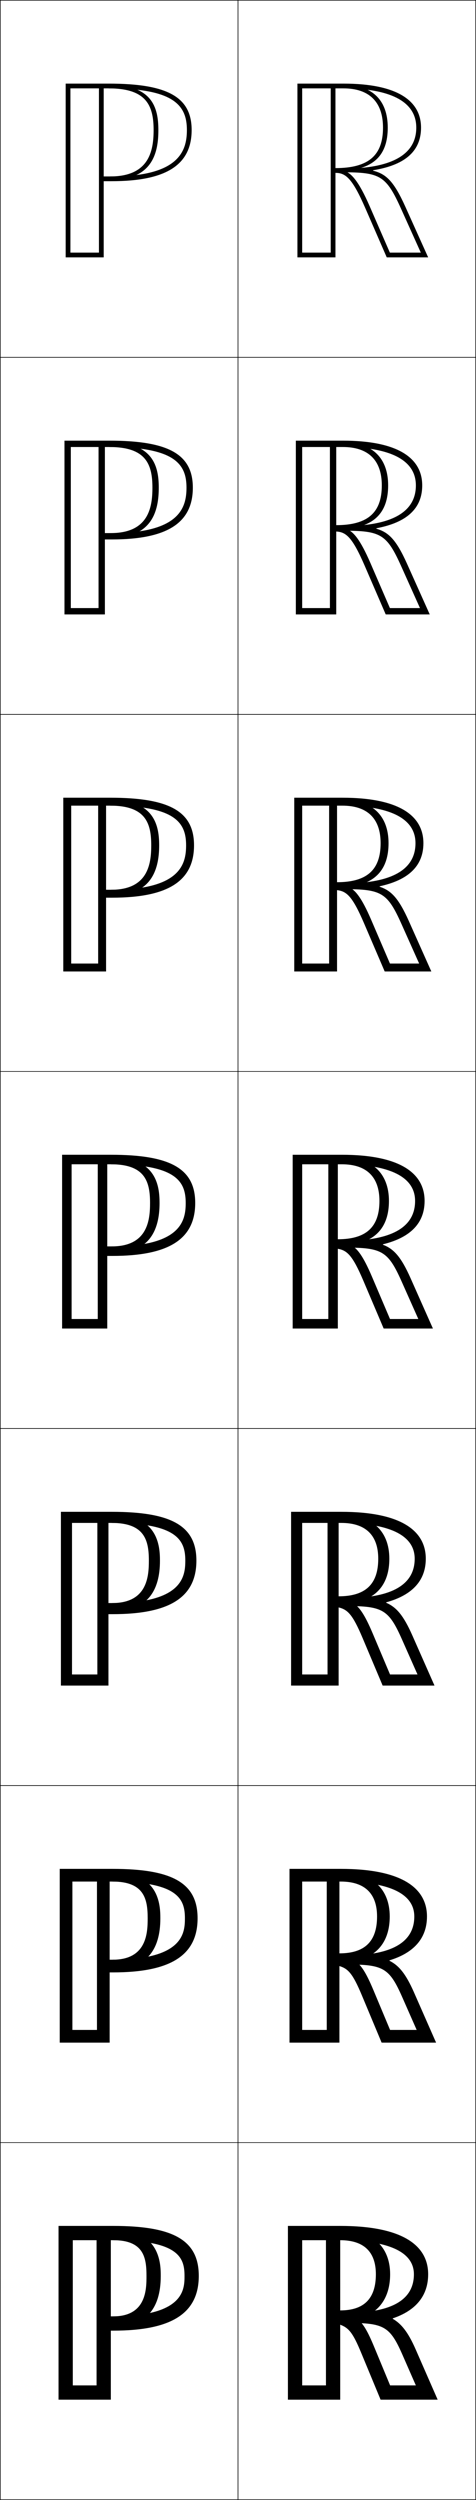 <?xml version="1.0" encoding="utf-8"?>
<!-- Generator: Adobe Illustrator 11 Build 225, SVG Export Plug-In . SVG Version: 6.0.0 Build 78)  -->
<!DOCTYPE svg PUBLIC "-//W3C//DTD SVG 1.0//EN"    "http://www.w3.org/TR/2001/REC-SVG-20010904/DTD/svg10.dtd">
<svg  xmlns="http://www.w3.org/2000/svg" xmlns:xlink="http://www.w3.org/1999/xlink" xmlns:a="http://ns.adobe.com/AdobeSVGViewerExtensions/3.0/"
	 width="200.25" height="1050.25" viewBox="0 0 200.25 1050.25" overflow="visible" enable-background="new 0 0 200.25 1050.25"
	 xml:space="preserve">
		<g id="レイヤー1">
			<g>
				<rect x="0.125" y="0.125" fill="none" stroke="#000000" stroke-width="0.25" width="100" height="150"/> 
				<rect x="0.125" y="150.125" fill="none" stroke="#000000" stroke-width="0.25" width="100" height="150"/> 
				<rect x="0.125" y="300.125" fill="none" stroke="#000000" stroke-width="0.25" width="100" height="150"/> 
				<rect x="0.125" y="450.125" fill="none" stroke="#000000" stroke-width="0.25" width="100" height="150"/> 
				<rect x="0.125" y="600.125" fill="none" stroke="#000000" stroke-width="0.25" width="100" height="150"/> 
				<rect x="0.125" y="750.125" fill="none" stroke="#000000" stroke-width="0.25" width="100" height="150"/> 
				<rect x="0.125" y="900.125" fill="none" stroke="#000000" stroke-width="0.25" width="100" height="150"/> 
				<rect x="100.125" y="0.125" fill="none" stroke="#000000" stroke-width="0.25" width="100" height="150"/> 
				<rect x="100.125" y="150.125" fill="none" stroke="#000000" stroke-width="0.25" width="100" height="150"/> 
				<rect x="100.125" y="300.125" fill="none" stroke="#000000" stroke-width="0.25" width="100" height="150"/> 
				<rect x="100.125" y="450.125" fill="none" stroke="#000000" stroke-width="0.25" width="100" height="150"/> 
				<rect x="100.125" y="600.125" fill="none" stroke="#000000" stroke-width="0.25" width="100" height="150"/> 
				<rect x="100.125" y="750.125" fill="none" stroke="#000000" stroke-width="0.25" width="100" height="150"/> 
				<rect x="100.125" y="900.125" fill="none" stroke="#000000" stroke-width="0.25" width="100" height="150"/> 
			</g>
			<g>
				<g>
					<path d="M43.625,108.125v-72h-2v70h-12v-69h16.067c27.332,0,32.933,6.996,32.933,17.5
						c0,9.079-3.606,19.5-31.728,19.5H43.625v2h3.272c23.011,0,33.728-6.832,33.728-21.5
						c0-13.851-10.121-19.5-34.933-19.5H27.625v73H43.625z"/>
					<path d="M46.385,75.625C64.527,75.625,66.625,63.654,66.625,54.649
						C66.625,45.242,64.139,35.625,45.692,35.625v1.5c15.713,0,18.933,6.996,18.933,17.5
						c0,9.079-2.073,19.5-18.24,19.5V75.625z"/>
				</g>
				<g>
					<path d="M44.125,258.125v-71.667h-2.667v69H29.792v-67.667h16.222
						c27.391,0,32.444,7.065,32.444,17.083c0,8.485-3.005,19.083-31.439,19.083H44.125
						V226.625h2.894c23.269,0,34.106-6.903,34.106-21.75c0-14.02-10.173-19.75-35.111-19.75
						H27.125v73H44.125z"/>
					<path d="M46.591,225.958c17.33,0,20.2-11.177,20.2-21.052
						c0-8.646-2.071-19.115-20.777-19.115v2c15.248,0,18.111,7.065,18.111,17.083
						c0,8.485-1.728,19.083-17.534,19.083V225.958z"/>
				</g>
				<g>
					<path d="M44.625,408.125v-71.333h-3.333v68H29.958v-66.333h16.378
						c27.449,0,31.955,7.134,31.955,16.667c0,7.892-2.404,18.667-31.151,18.667H44.625
						V377.125h2.516c23.527,0,34.484-6.975,34.484-22c0-14.188-10.225-20-35.289-20H26.625v73H44.625z
						"/>
					<path d="M46.798,376.292c16.518,0,20.16-10.384,20.16-21.128
						c0-7.884-1.658-19.205-20.622-19.205v2.5c14.782,0,17.289,7.134,17.289,16.667
						c0,7.892-1.382,18.667-16.827,18.667V376.292z"/>
				</g>
				<g>
					<path d="M45.125,558.125v-71h-4v67h-11v-65h16.533c27.508,0,31.467,7.203,31.467,16.25
						c0,7.298-1.803,18.25-30.863,18.25H45.125v4h2.137c23.785,0,34.863-7.046,34.863-22.25
						c0-14.357-10.276-20.25-35.467-20.25H26.125v73H45.125z"/>
					<path d="M47.005,526.625c15.706,0,20.12-9.591,20.12-21.204
						c0-7.123-1.243-19.296-20.467-19.296v3c14.316,0,16.467,7.203,16.467,16.25
						c0,7.298-1.037,18.25-16.12,18.25V526.625z"/>
				</g>
				<g>
					<path d="M45.625,708.125v-70.667h-4.667v66H30.292v-63.667h16.688
						c27.566,0,30.978,7.272,30.978,15.834c0,6.704-1.202,17.833-30.576,17.833H45.625
						V678.125h1.757c24.044,0,35.242-7.117,35.242-22.5c0-14.526-10.328-20.5-35.645-20.5
						H25.625v73H45.625z"/>
					<path d="M47.211,676.958c14.895,0,20.081-8.797,20.081-21.279
						c0-6.363-0.829-19.388-20.312-19.388v3.5c13.851,0,15.645,7.272,15.645,15.834
						c0,6.704-0.691,17.833-15.414,17.833V676.958z"/>
				</g>
				<g>
					<path d="M46.125,858.125v-70.333h-5.333v65H30.458v-62.334h16.844
						c27.625,0,30.489,7.342,30.489,15.417c0,6.111-0.601,17.417-30.288,17.417H46.125V828.625
						h1.379c24.302,0,35.621-7.188,35.621-22.75c0-14.695-10.38-20.75-35.822-20.75H25.125v73H46.125
						z"/>
					<path d="M47.418,827.292c14.083,0,20.04-8.004,20.04-21.356
						c0-5.602-0.415-19.478-20.156-19.478v4C60.688,790.458,62.125,797.8,62.125,805.875
						c0,6.111-0.346,17.417-14.707,17.417V827.292z"/>
				</g>
				<g>
					<path d="M47.625,979.125c24.561,0,36-7.259,36-23c0-14.864-10.432-21-36-21h-23v73h22v-70h-6v64h-10v-61h17
						c27.684,0,30,7.41,30,15c0,5.518,0,17-30,17h-1v6H47.625z"/>
					<path d="M47.625,977.625c13.271,0,20-7.21,20-21.432c0-4.841,0-19.568-20-19.568v4.5
						c12.919,0,14,7.41,14,15c0,5.518,0,17-14,17V977.625z"/>
				</g>
			</g>
			<g>
				<path d="M144.475,37.125c10.806,0,16.65,5.649,16.65,16.5c0,11.716-6.15,16.982-20,17v2
					c4.238,0,7.048,2.174,12.569,14.839L162.703,108.125H180.125l-9.535-21.147
					c-4.855-10.766-8.082-13.882-13.613-15.259v-0.2
					C167.732,69.781,177.125,65.275,177.125,53.625c0-11.373-10.123-18.5-32.65-18.5H125.125v73h16v-72h-2
					v70h-12v-69H144.475c13.982,0,30.65,2.863,30.65,16.5c0,10.876-9.526,17.235-31,17.25v1.5
					c15.862,0,18.329,1.424,24.642,15.425L177.029,106.125h-13.016l-8.486-19.461
					c-4.612-10.58-7.855-14.212-10.918-14.888
					C157.223,70.996,163.125,65.176,163.125,53.619c0-11.607-6.623-17.994-18.65-17.994
					V37.125z"/>
				<path d="M141.458,258.125v-71.667h-2.667v69h-11.667v-67.667h17.125
					c14.009,0,30.708,2.8,30.708,16.134c0,10.737-9.299,17.06-30.5,17.074v1.958
					c15.787,0,18.261,1.416,24.408,15.106l7.815,17.395H164.031l-8.183-18.897
					c-4.337-10.005-7.315-13.453-10.258-14.374
					c11.969-1.027,17.701-6.974,17.701-18.267c0-11.635-6.828-18.129-19.042-18.129v2
					c10.677,0,16.375,5.539,16.375,16.134c0,11.488-5.973,16.682-19.167,16.699v2.667
					c4.133,0.226,6.765,2.384,11.939,14.32l8.874,20.513h18.521l-9.491-21.147
					c-4.575-10.18-7.74-13.359-12.946-14.853v-0.2
					c10.596-1.997,19.271-6.802,19.271-17.999c0-11.544-10.317-18.801-33.375-18.801
					h-19.792v73H141.458z"/>
				<path d="M141.792,408.125v-71.333h-3.333v68H127.125v-66.333h16.9
					c14.036,0,30.767,2.736,30.767,15.769c0,10.598-9.07,16.884-30,16.897v2.417
					c15.711,0,18.192,1.408,24.173,14.787l7.369,16.463h-12.285l-7.88-18.332
					c-4.061-9.431-6.775-12.693-9.597-13.86
					c11.325-1.274,16.886-7.347,16.886-18.377c0-11.664-7.033-18.264-19.434-18.264v2.5
					c10.549,0,16.1,5.429,16.1,15.769c0,11.261-5.796,16.382-18.333,16.397v3.333
					c4.028,0.452,6.481,2.595,11.308,13.801L161.84,408.125h19.619l-9.446-21.147
					c-4.295-9.593-7.397-12.837-12.279-14.447v-0.2
					C170.169,370.075,178.125,364.969,178.125,354.228c0-11.716-10.511-19.103-34.1-19.103
					h-20.233v73H141.792z"/>
				<path d="M143.8,489.125c10.421,0,15.825,5.319,15.825,15.403
					c0,11.033-5.619,16.082-17.5,16.097v4c3.924,0.679,6.198,2.806,10.678,13.282
					L161.408,558.125H182.125l-9.401-21.147c-4.016-9.007-7.055-12.314-11.612-14.041
					v-0.199c10.276-2.516,17.514-7.921,17.514-18.209
					c0-11.887-10.705-19.403-34.825-19.403H123.125v73h19v-71h-4v67h-11v-65H143.8
					c14.062,0,30.825,2.673,30.825,15.403c0,10.459-8.843,16.709-29.5,16.722v2.875
					c15.636,0,18.124,1.4,23.939,14.468l6.922,15.532h-11.919l-7.577-17.768
					c-3.785-8.856-6.234-11.934-8.937-13.347
					C158.234,521.489,163.625,515.29,163.625,504.523c0-11.691-7.237-18.398-19.825-18.398
					V489.125z"/>
				<path d="M142.458,708.125v-70.667h-4.667v66h-10.667v-63.667h16.45
					c14.089,0,30.883,2.61,30.883,15.038c0,10.32-8.615,16.533-29,16.546v3.333
					c15.56,0,18.056,1.393,23.705,14.148l6.476,14.602h-11.554l-7.274-17.203
					c-3.51-8.282-5.693-11.174-8.276-12.833
					c10.036-1.769,15.257-8.094,15.257-18.598c0-11.719-7.442-18.533-20.217-18.533v3.5
					c10.293,0,15.55,5.21,15.55,15.038c0,10.806-5.442,15.782-16.667,15.796v4.667
					c3.819,0.904,5.915,3.016,10.047,12.763L160.977,708.125h21.814l-9.356-21.147
					c-3.735-8.421-6.712-11.792-10.945-13.635v-0.2
					c10.116-2.773,16.636-8.479,16.636-18.313c0-12.058-10.899-19.704-35.55-19.704
					h-21.117v73H142.458z"/>
				<path d="M142.792,858.125v-70.333h-5.333v65H127.125v-62.334h16.225
					c14.116,0,30.941,2.546,30.941,14.673c0,10.181-8.387,16.357-28.5,16.369v3.792
					c15.484,0,17.988,1.384,23.472,13.829l6.028,13.671h-11.188l-6.971-16.639
					c-3.234-7.708-5.153-10.415-7.616-12.319
					c9.391-2.016,14.442-8.467,14.442-18.708c0-11.746-7.646-18.668-20.608-18.668v4
					c10.165,0,15.275,5.1,15.275,14.673c0,10.577-5.265,15.481-15.833,15.494v5.333
					c3.714,1.132,5.631,3.228,9.417,12.244L160.545,858.125h22.913l-9.312-21.147
					c-3.456-7.834-6.37-11.269-10.278-13.229v-0.2
					c9.957-3.033,15.757-9.038,15.757-18.418c0-12.23-11.093-20.006-36.275-20.006
					h-21.558v73H142.792z"/>
				<path d="M143.125,941.125c10.037,0,15,4.989,15,14.307c0,10.35-5.088,15.182-15,15.193v6
					c3.609,1.358,5.348,3.438,8.785,11.725l8.204,19.775H184.125l-9.268-21.147
					c-3.176-7.248-6.027-10.746-9.611-12.822v-0.2
					c9.797-3.292,14.879-9.598,14.879-18.523c0-12.401-11.287-20.307-37-20.307h-22v73h22
					v-70h-6v64h-10v-61H143.125c14.143,0,31,2.482,31,14.307c0,10.042-8.159,16.182-28,16.193v4.25
					c15.408,0,17.92,1.376,23.237,13.511l5.582,12.739h-10.823l-6.668-16.074
					c-2.959-7.133-4.612-9.655-6.955-11.806
					c8.746-2.263,13.627-8.84,13.627-18.817c0-11.774-7.851-18.803-21-18.803V941.125z"/>
			</g>
		</g>
	</svg>
